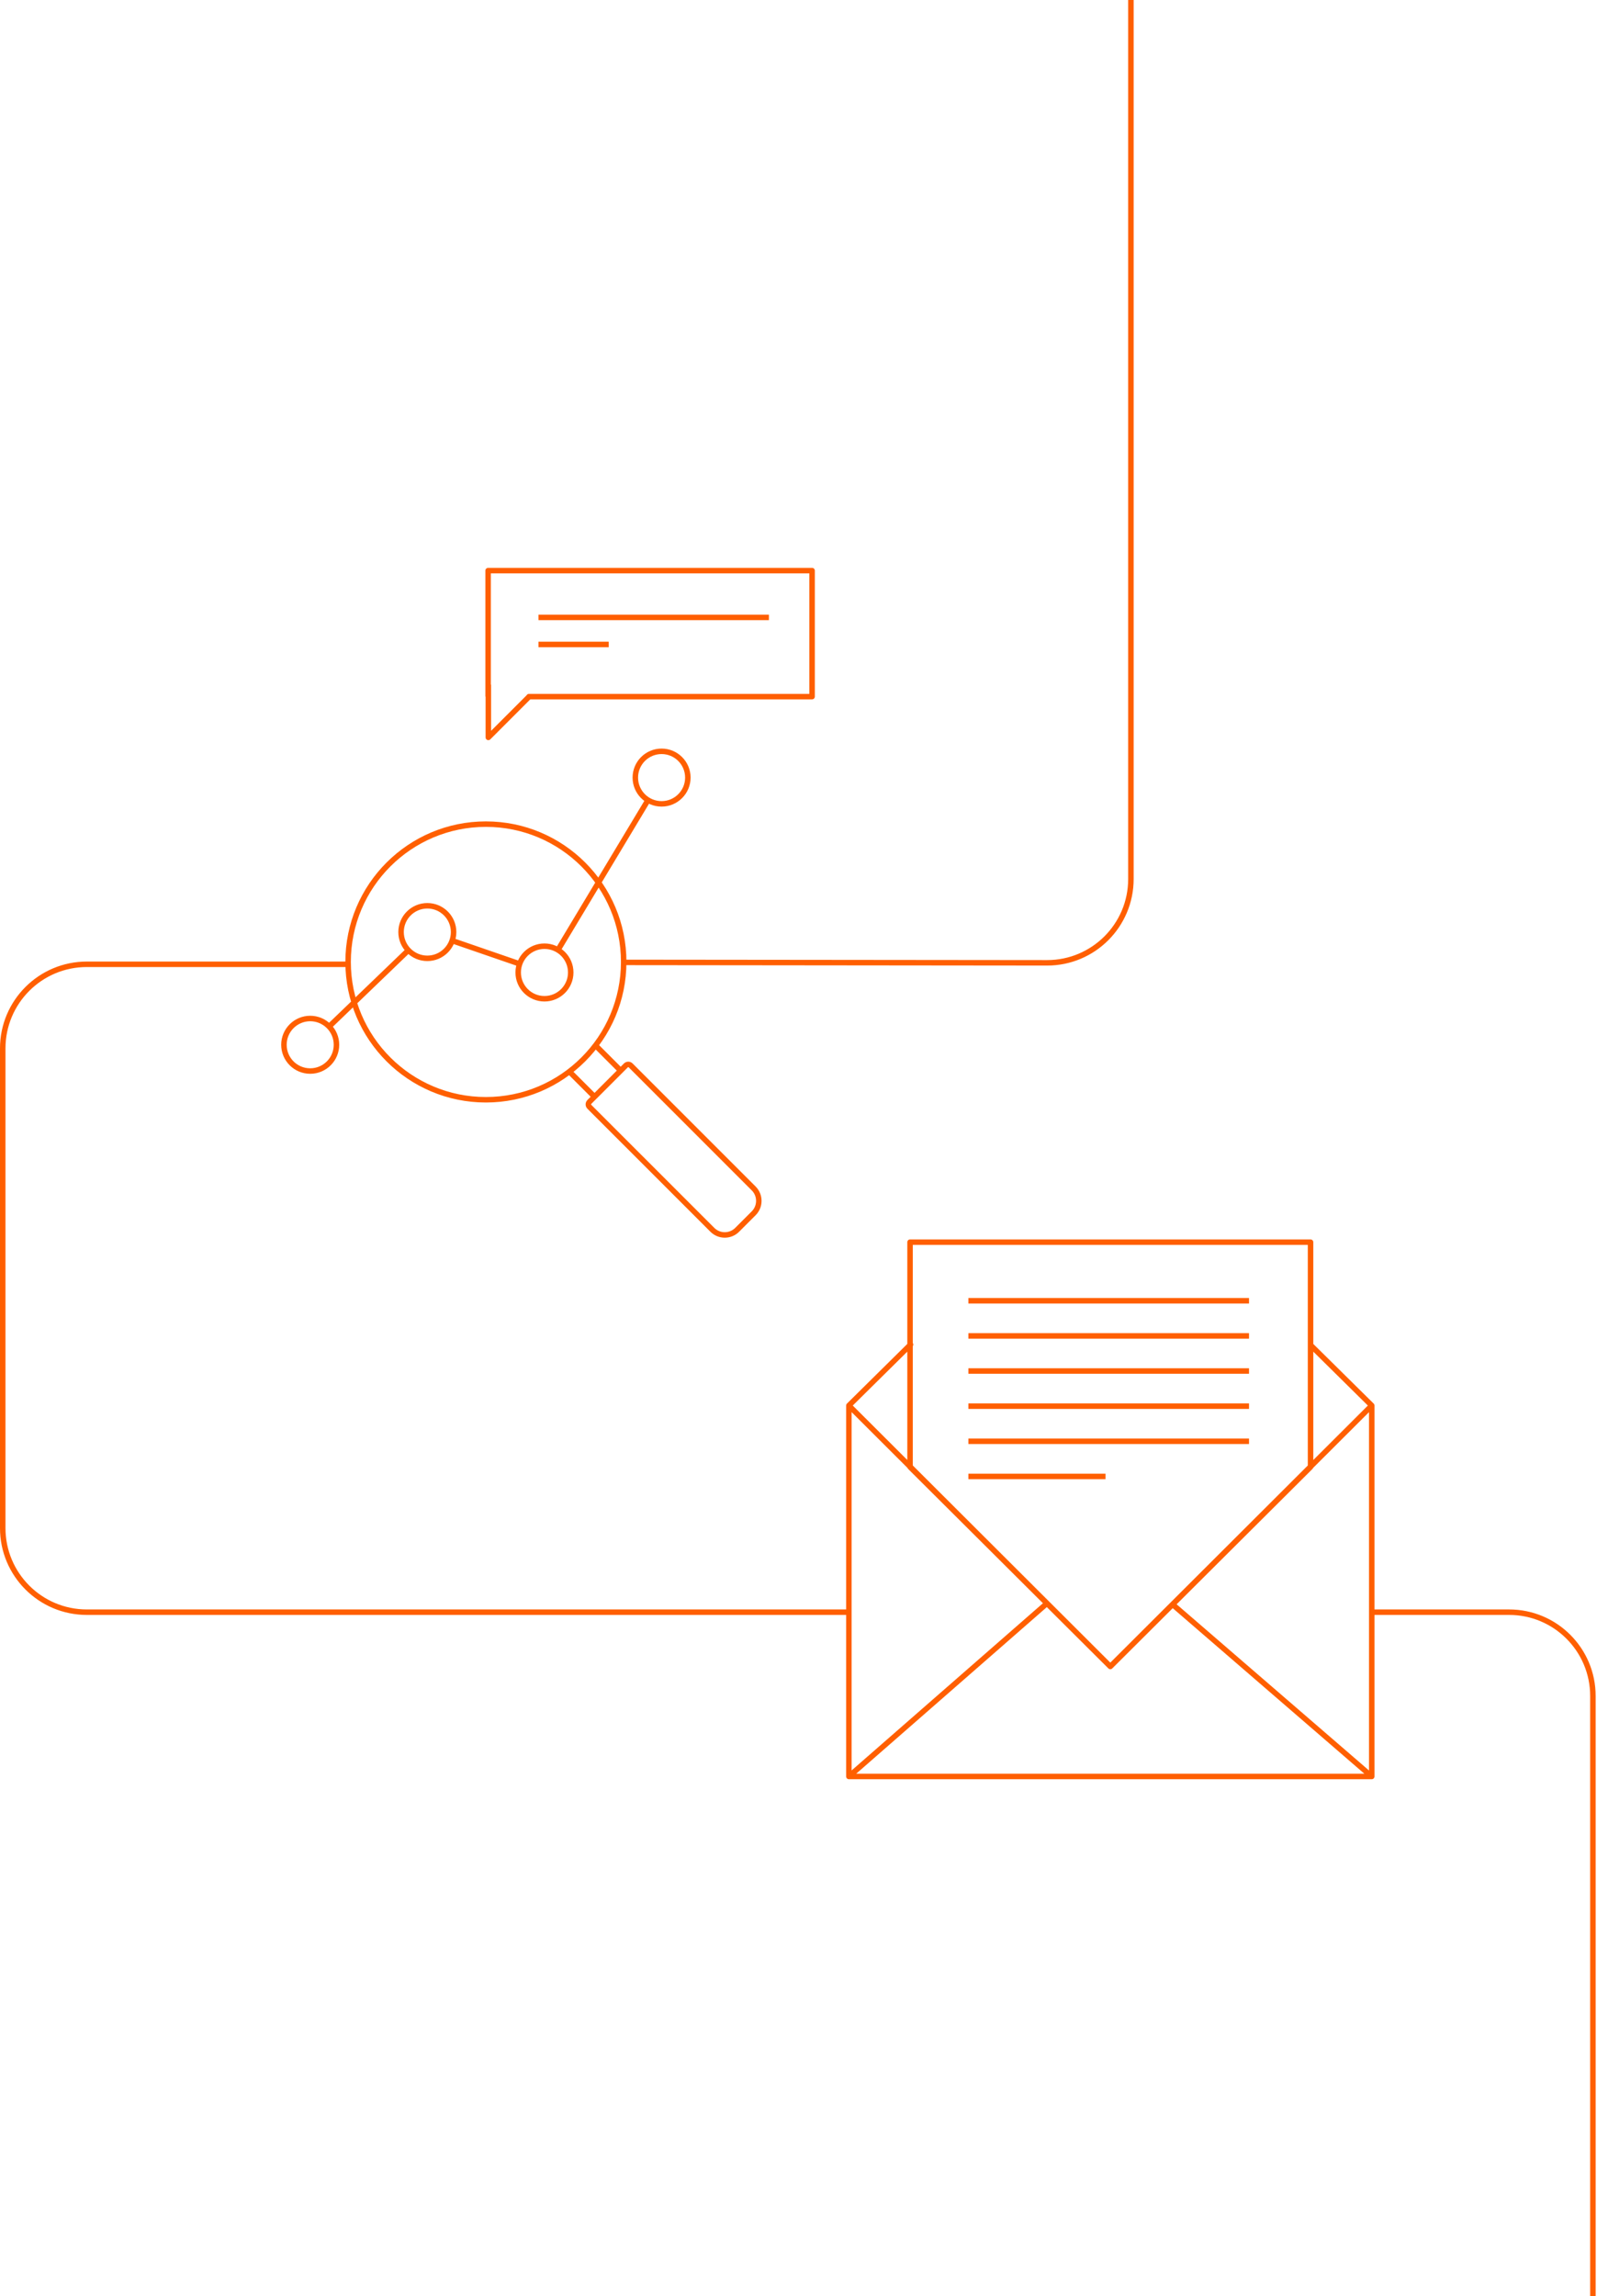 <svg width="583" height="838" viewBox="0 0 583 838" fill="none" xmlns="http://www.w3.org/2000/svg">
<path d="M382.262 351.369L382.261 352.369H382.262V351.369ZM500.771 512.927H501.771C501.771 512.66 501.663 512.403 501.473 512.216L500.771 512.927ZM500.771 648.293V649.293C501.323 649.293 501.771 648.845 501.771 648.293H500.771ZM309.892 648.293H308.892C308.892 648.845 309.339 649.293 309.892 649.293V648.293ZM309.892 512.927L309.189 512.216C308.999 512.404 308.892 512.66 308.892 512.927H309.892ZM478.428 453.309H479.428C479.428 452.757 478.98 452.309 478.428 452.309V453.309ZM478.428 535.349L479.133 536.058C479.322 535.87 479.428 535.615 479.428 535.349H478.428ZM405.331 608.159L404.625 608.867C405.016 609.256 405.647 609.256 406.037 608.867L405.331 608.159ZM332.223 535.349H331.223C331.223 535.615 331.328 535.87 331.517 536.058L332.223 535.349ZM332.223 453.309V452.309C331.67 452.309 331.223 452.757 331.223 453.309H332.223ZM333.104 491.395C333.497 491.006 333.501 490.373 333.112 489.98C332.724 489.588 332.091 489.584 331.698 489.972L333.104 491.395ZM479.273 490.293C478.88 489.905 478.247 489.909 477.859 490.302C477.471 490.695 477.475 491.328 477.868 491.716L479.273 490.293ZM178.273 269.115H177.273C177.273 269.519 177.516 269.884 177.89 270.038C178.263 270.193 178.694 270.108 178.98 269.822L178.273 269.115ZM193.108 254.281L193.815 254.989C194.003 254.801 194.108 254.547 194.108 254.281H193.108ZM193.108 254.222V253.222C192.556 253.222 192.108 253.67 192.108 254.222H193.108ZM296.46 254.222V255.222C297.012 255.222 297.46 254.774 297.46 254.222H296.46ZM296.46 208.236H297.46C297.46 207.684 297.012 207.236 296.46 207.236V208.236ZM178.189 208.236V207.236C177.637 207.236 177.189 207.684 177.189 208.236H178.189ZM215.131 402.154L214.424 401.447C214.138 401.732 214.052 402.163 214.207 402.536C214.362 402.91 214.726 403.154 215.131 403.154V402.154ZM228.482 388.805L229.189 389.513L228.482 388.805ZM230.231 388.805L229.524 389.513L230.231 388.805ZM275.138 433.704L275.845 432.996L275.138 433.704ZM275.138 442.771L274.431 442.064L275.138 442.771ZM269.106 448.801L269.813 449.509L269.106 448.801ZM260.054 448.801L260.761 448.094L260.054 448.801ZM215.148 403.903L214.441 404.61L215.148 403.903ZM215.148 402.154L215.855 402.861C216.141 402.575 216.226 402.145 216.072 401.771C215.917 401.397 215.552 401.154 215.148 401.154V402.154ZM226.587 390.706L227.294 391.413C227.482 391.225 227.587 390.971 227.587 390.706C227.587 390.44 227.482 390.186 227.294 389.998L226.587 390.706ZM217.046 400.245L216.339 400.953C216.729 401.343 217.362 401.343 217.753 400.953L217.046 400.245ZM228.383 352.214L382.261 352.369L382.263 350.369L228.385 350.214L228.383 352.214ZM382.262 352.369C399.708 352.369 413.85 338.23 413.85 320.787H411.85C411.85 337.125 398.604 350.369 382.262 350.369V352.369ZM413.85 320.787V0H411.85V320.787H413.85ZM309.892 587.342H31.695V589.342H309.892V587.342ZM31.695 587.342C15.293 587.342 2 574.05 2 557.652H0C0 575.155 14.189 589.342 31.695 589.342V587.342ZM2 382.593C2 366.195 15.293 352.904 31.695 352.904V350.904C14.189 350.904 0 365.09 0 382.593H2ZM31.695 352.904H126.223V350.904H31.695V352.904ZM582.505 838V618.924H580.505V838H582.505ZM582.505 618.924C582.505 601.48 568.364 587.342 550.917 587.342V589.342C567.259 589.342 580.505 602.585 580.505 618.924H582.505ZM353.519 475.696H455.966V473.696H353.519V475.696ZM353.519 488.519H455.966V486.519H353.519V488.519ZM353.519 501.33H455.966V499.33H353.519V501.33ZM353.519 514.153H455.966V512.153H353.519V514.153ZM353.519 526.976H455.966V524.976H353.519V526.976ZM353.519 539.799H403.582V537.799H353.519V539.799ZM499.771 512.927V648.293H501.771V512.927H499.771ZM500.771 647.293H309.892V649.293H500.771V647.293ZM310.892 648.293V512.927H308.892V648.293H310.892ZM477.428 453.309V535.349H479.428V453.309H477.428ZM477.722 534.641L404.625 607.45L406.037 608.867L479.133 536.058L477.722 534.641ZM406.037 607.45L332.928 534.641L331.517 536.058L404.625 608.867L406.037 607.45ZM333.223 535.349V453.309H331.223V535.349H333.223ZM332.223 454.309H478.428V452.309H332.223V454.309ZM309.185 513.635L404.625 608.867L406.037 607.451L310.598 512.219L309.185 513.635ZM406.037 608.867L501.477 513.635L500.064 512.219L404.625 607.451L406.037 608.867ZM331.698 489.972L309.189 512.216L310.594 513.638L333.104 491.395L331.698 489.972ZM501.473 512.216L479.273 490.293L477.868 491.716L500.068 513.639L501.473 512.216ZM310.549 649.046L382.92 585.824L381.604 584.317L309.234 647.539L310.549 649.046ZM426.901 585.827L500.117 649.049L501.424 647.536L428.209 584.314L426.901 585.827ZM177.273 249.845V269.115H179.273V249.845H177.273ZM178.98 269.822L193.815 254.989L192.401 253.574L177.565 268.407L178.98 269.822ZM194.108 254.281V254.222H192.108V254.281H194.108ZM193.108 255.222H296.46V253.222H193.108V255.222ZM297.46 254.222V208.236H295.46V254.222H297.46ZM296.46 207.236H178.189V209.236H296.46V207.236ZM177.189 208.236V254.222H179.189V208.236H177.189ZM196.582 226.317H280.696V224.317H196.582V226.317ZM196.582 236.178H222.209V234.178H196.582V236.178ZM215.838 402.861L229.189 389.513L227.775 388.098L214.424 401.447L215.838 402.861ZM229.189 389.513C229.282 389.419 229.431 389.42 229.524 389.513L230.938 388.098C230.056 387.215 228.64 387.233 227.775 388.098L229.189 389.513ZM229.524 389.513L274.431 434.411L275.845 432.996L230.938 388.098L229.524 389.513ZM274.431 434.411C276.54 436.519 276.546 439.948 274.431 442.064L275.845 443.478C278.743 440.58 278.733 435.884 275.845 432.996L274.431 434.411ZM274.431 442.064L268.399 448.094L269.813 449.509L275.845 443.478L274.431 442.064ZM268.399 448.094C266.291 450.202 262.869 450.202 260.761 448.094L259.347 449.509C262.236 452.397 266.924 452.397 269.813 449.509L268.399 448.094ZM260.761 448.094L215.855 403.196L214.441 404.61L259.347 449.509L260.761 448.094ZM215.855 403.196C215.761 403.103 215.762 402.954 215.855 402.861L214.441 401.447C213.558 402.329 213.575 403.745 214.441 404.61L215.855 403.196ZM215.148 401.154H215.131V403.154H215.148V401.154ZM216.648 382.182L225.88 391.413L227.294 389.998L218.062 380.768L216.648 382.182ZM225.88 389.998L216.339 399.538L217.753 400.953L227.294 391.413L225.88 389.998ZM217.753 399.538L208.52 390.308L207.106 391.722L216.339 400.953L217.753 399.538ZM226.682 351.048C226.682 378.271 204.609 400.34 177.38 400.34V402.34C205.713 402.34 228.682 379.376 228.682 351.048H226.682ZM177.38 400.34C150.152 400.34 128.079 378.271 128.079 351.048H126.079C126.079 379.376 149.047 402.34 177.38 402.34V400.34ZM128.079 351.048C128.079 323.824 150.152 301.755 177.38 301.755V299.755C149.047 299.755 126.079 322.72 126.079 351.048H128.079ZM177.38 301.755C204.609 301.755 226.682 323.824 226.682 351.048H228.682C228.682 322.72 205.713 299.755 177.38 299.755V301.755ZM121.832 381.273C121.832 386.014 117.985 389.86 113.243 389.86V391.86C119.089 391.86 123.832 387.119 123.832 381.273H121.832ZM113.243 389.86C108.5 389.86 104.653 386.014 104.653 381.273H102.653C102.653 387.119 107.396 391.86 113.243 391.86V389.86ZM104.653 381.273C104.653 376.532 108.5 372.685 113.243 372.685V370.685C107.396 370.685 102.653 375.427 102.653 381.273H104.653ZM113.243 372.685C117.985 372.685 121.832 376.532 121.832 381.273H123.832C123.832 375.427 119.089 370.685 113.243 370.685V372.685ZM164.59 340.14C164.59 344.881 160.743 348.727 156.001 348.727V350.727C161.847 350.727 166.59 345.986 166.59 340.14H164.59ZM156.001 348.727C151.259 348.727 147.412 344.881 147.412 340.14H145.412C145.412 345.986 150.155 350.727 156.001 350.727V348.727ZM147.412 340.14C147.412 335.399 151.259 331.552 156.001 331.552V329.552C150.155 329.552 145.412 334.294 145.412 340.14H147.412ZM156.001 331.552C160.743 331.552 164.59 335.399 164.59 340.14H166.59C166.59 334.294 161.847 329.552 156.001 329.552V331.552ZM207.349 354.89C207.349 359.631 203.502 363.477 198.76 363.477V365.477C204.606 365.477 209.349 360.735 209.349 354.89H207.349ZM198.76 363.477C194.017 363.477 190.17 359.631 190.17 354.89H188.17C188.17 360.735 192.913 365.477 198.76 365.477V363.477ZM190.17 354.89C190.17 350.149 194.017 346.302 198.76 346.302V344.302C192.913 344.302 188.17 349.044 188.17 354.89H190.17ZM198.76 346.302C203.502 346.302 207.349 350.149 207.349 354.89H209.349C209.349 349.044 204.606 344.302 198.76 344.302V346.302ZM250.107 283.769C250.107 288.51 246.26 292.357 241.518 292.357V294.357C247.365 294.357 252.107 289.615 252.107 283.769H250.107ZM241.518 292.357C236.776 292.357 232.929 288.51 232.929 283.769H230.929C230.929 289.615 235.672 294.357 241.518 294.357V292.357ZM232.929 283.769C232.929 279.028 236.776 275.182 241.518 275.182V273.182C235.672 273.182 230.929 277.924 230.929 283.769H232.929ZM241.518 275.182C246.26 275.182 250.107 279.028 250.107 283.769H252.107C252.107 277.924 247.365 273.182 241.518 273.182V275.182ZM148.407 346.045L119.438 373.915L120.824 375.356L149.794 347.486L148.407 346.045ZM235.712 291.45L202.828 346.167L204.542 347.197L237.426 292.48L235.712 291.45ZM190.031 350.816L165.38 342.323L164.729 344.214L189.38 352.707L190.031 350.816ZM550.917 587.342H501.176V589.342H550.917V587.342ZM2 557.652V470.123H0V557.652H2ZM2 470.123V382.593H0V470.123H2Z" fill="#FF5F00"/>
</svg>
